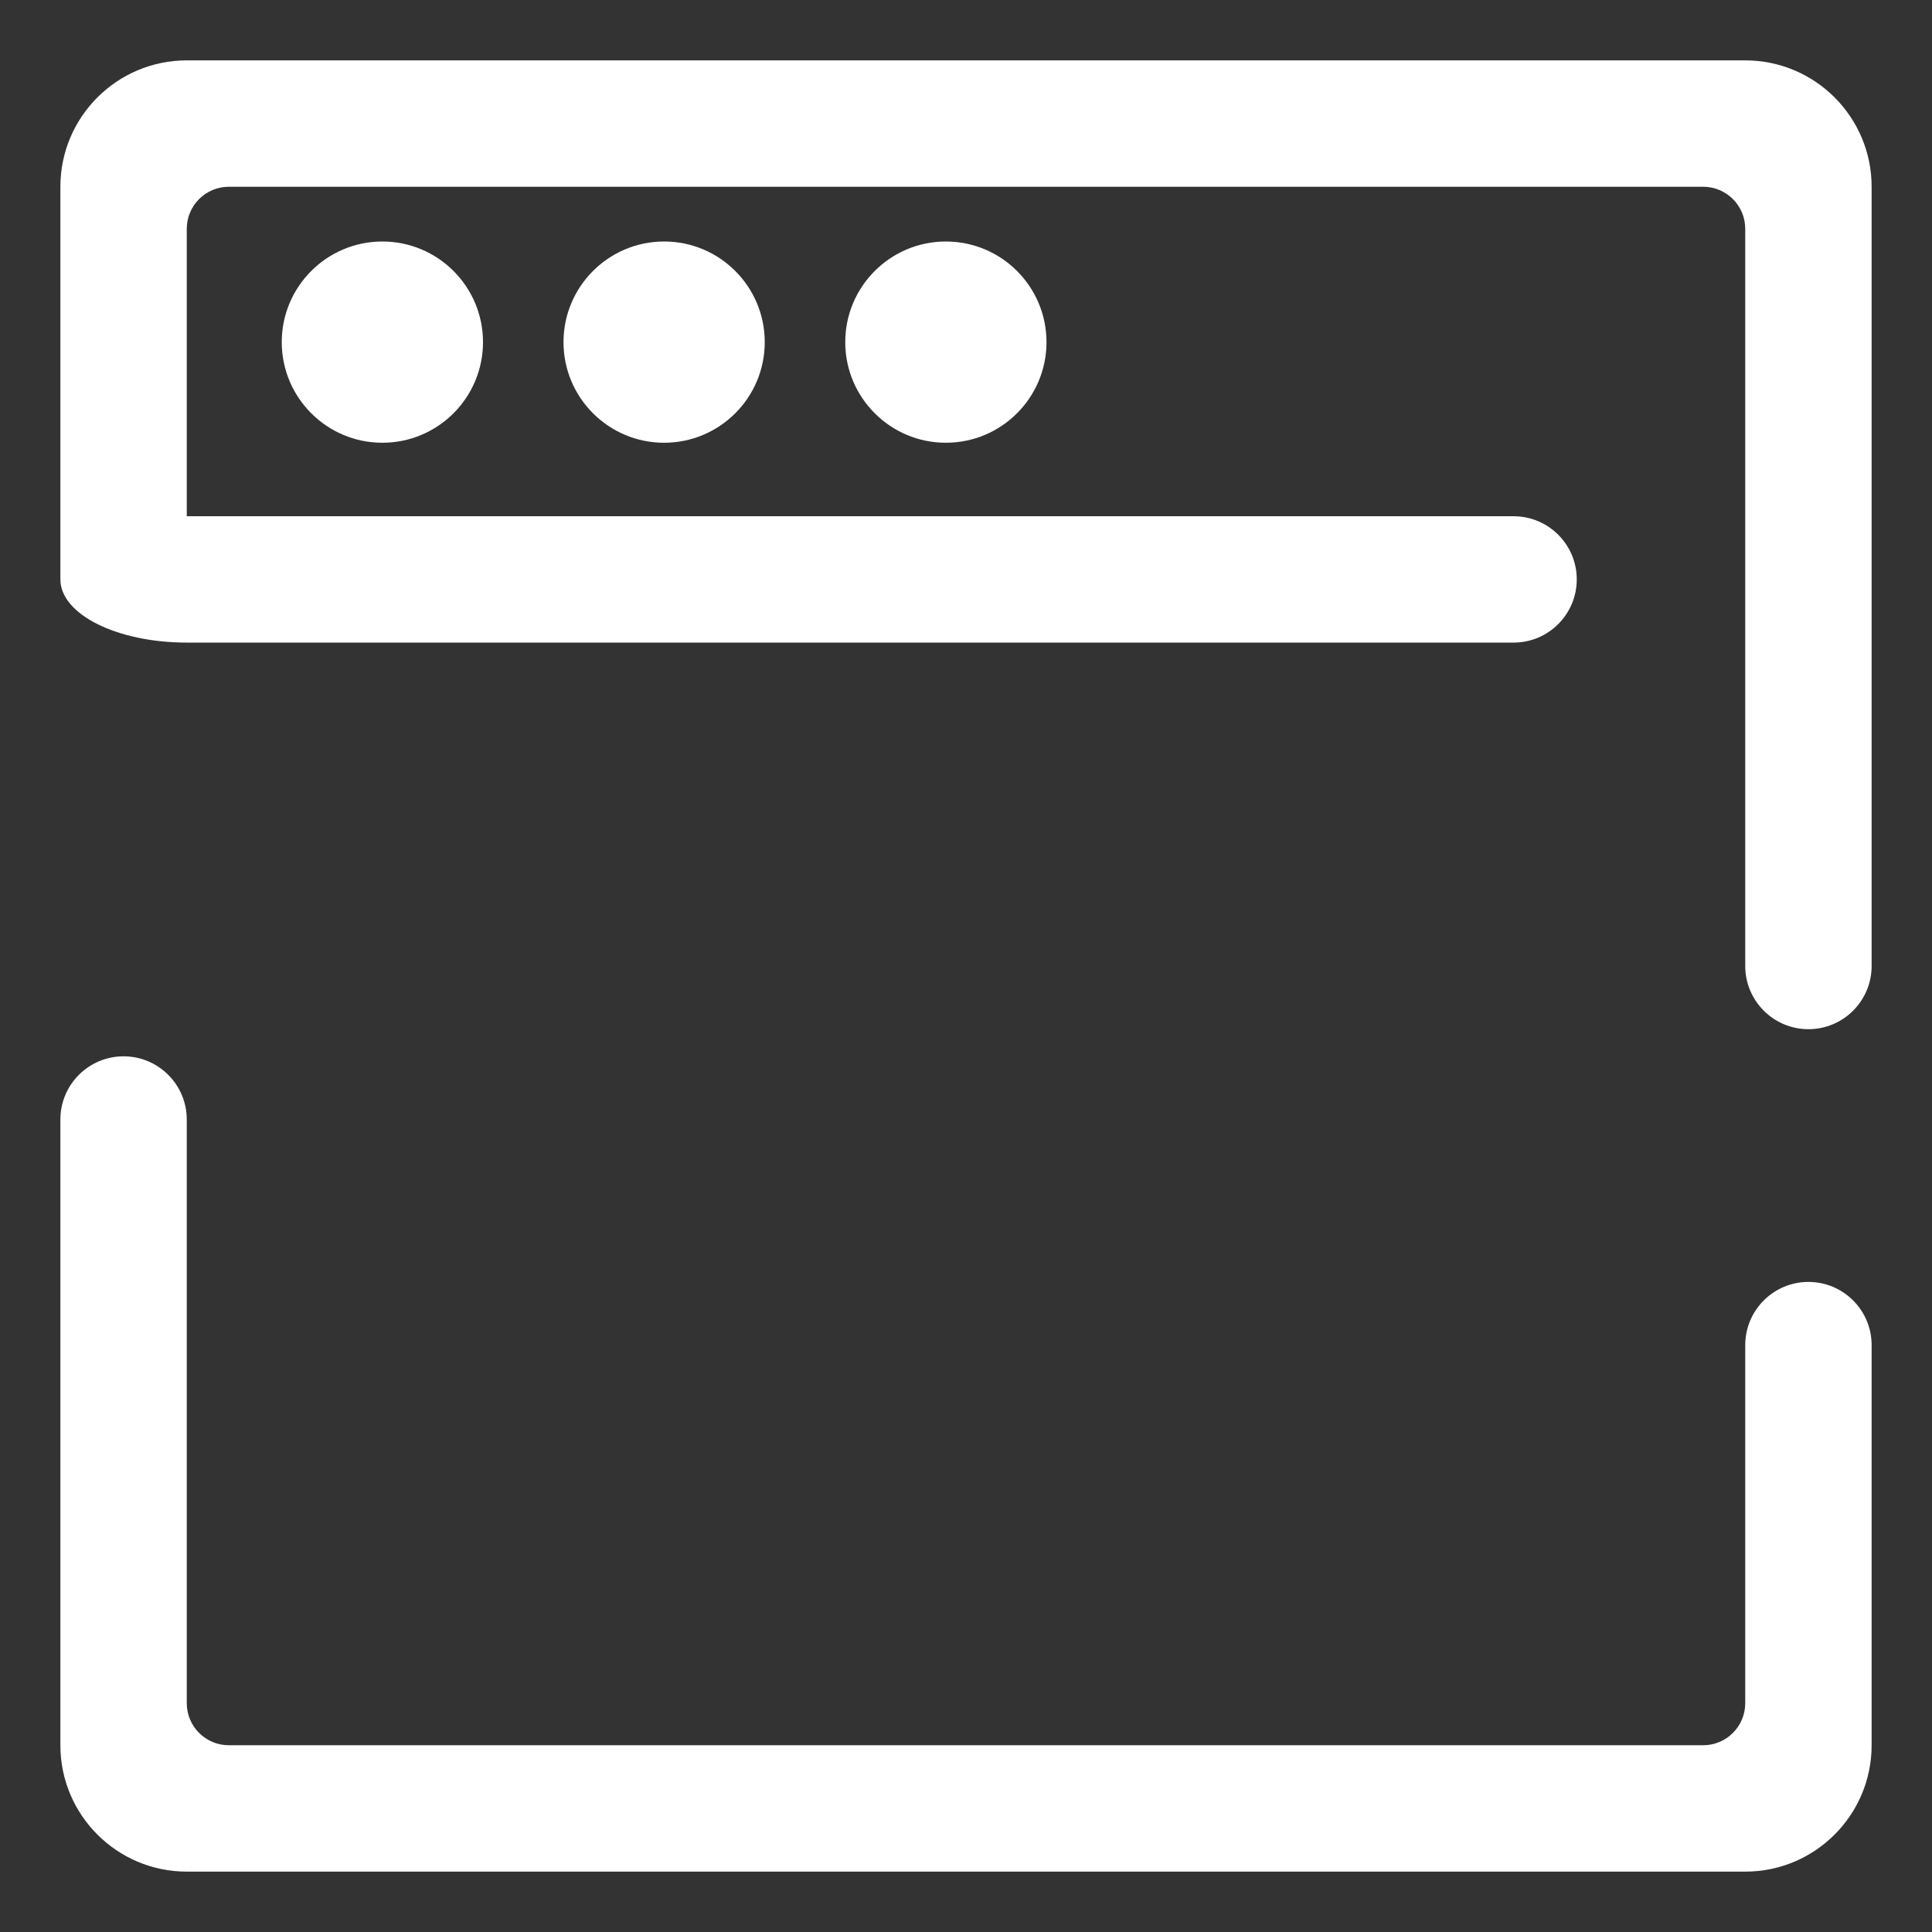 <?xml version="1.0" encoding="UTF-8" standalone="no"?><!-- Generator: Gravit.io --><svg xmlns="http://www.w3.org/2000/svg" xmlns:xlink="http://www.w3.org/1999/xlink" style="isolation:isolate" viewBox="0 0 48 48" width="48pt" height="48pt"><rect x="0" y="0" width="48" height="48" fill="#333333" stroke="none"/><linearGradient id="_lgradient_12" x1="0.221" y1="0.047" x2="0.902" y2="0.906" gradientTransform="matrix(-45,0,0,45,46.5,1.5)" gradientUnits="userSpaceOnUse"><stop offset="2.609%" stop-opacity="1" style="stop-color:rgb(255,255,255)"/><stop offset="98.696%" stop-opacity="1" style="stop-color:rgb(255,255,255)"/></linearGradient><path d=" M 4.64 27.814 L 4.64 27.814 C 4.64 26.948 3.936 26.244 3.07 26.244 L 3.07 26.244 C 2.203 26.244 1.5 26.948 1.5 27.814 L 1.5 27.814 L 1.5 43.36 C 1.5 45.093 2.907 46.5 4.64 46.5 L 43.36 46.5 C 45.093 46.5 46.5 45.093 46.5 43.36 L 46.5 33.419 L 46.5 33.419 C 46.5 32.552 45.797 31.849 44.93 31.849 L 44.93 31.849 C 44.064 31.849 43.36 32.552 43.36 33.419 L 43.36 33.419 L 43.36 42.314 C 43.36 42.892 42.892 43.36 42.314 43.36 L 5.686 43.36 C 5.108 43.36 4.64 42.892 4.64 42.314 L 4.64 27.814 L 4.64 27.814 L 4.64 27.814 L 4.64 27.814 L 4.64 27.814 Z  M 43.36 24 L 43.36 24 C 43.36 24.866 44.064 25.57 44.93 25.57 L 44.93 25.57 C 45.797 25.57 46.5 24.866 46.5 24 L 46.5 24 L 46.5 4.64 C 46.5 2.907 45.093 1.5 43.36 1.5 L 4.64 1.5 C 2.907 1.5 1.5 2.907 1.5 4.64 L 1.5 14.395 L 1.5 14.395 C 1.5 15.262 2.907 15.965 4.64 15.965 L 4.64 15.965 L 4.64 15.965 L 4.64 14.395 L 4.64 5.686 C 4.64 5.108 5.108 4.64 5.686 4.64 L 42.314 4.64 C 42.892 4.64 43.36 5.108 43.36 5.686 L 43.36 24 L 43.36 24 L 43.36 24 L 43.36 24 L 43.36 24 Z  M 37.605 15.965 L 37.605 15.965 C 38.471 15.965 39.174 15.262 39.174 14.395 L 39.174 14.395 C 39.174 13.529 38.471 12.826 37.605 12.826 L 37.605 12.826 L 6.209 12.826 L 4.64 12.826 L 4.64 15.965 L 4.64 15.965 L 6.209 15.965 L 37.605 15.965 L 37.605 15.965 L 37.605 15.965 L 37.605 15.965 Z  M 12 8.5 C 12 7.12 10.88 6 9.5 6 C 8.12 6 7 7.12 7 8.5 C 7 9.88 8.12 11 9.5 11 C 10.88 11 12 9.88 12 8.5 L 12 8.5 L 12 8.5 Z  M 19 8.5 C 19 7.12 17.88 6 16.5 6 C 15.12 6 14 7.12 14 8.5 C 14 9.88 15.12 11 16.5 11 C 17.88 11 19 9.88 19 8.5 L 19 8.5 Z  M 26 8.5 C 26 7.12 24.88 6 23.5 6 C 22.12 6 21 7.12 21 8.5 C 21 9.88 22.12 11 23.5 11 C 24.88 11 26 9.88 26 8.5 Z " fill-rule="evenodd" fill="url(#_lgradient_12)"/></svg>